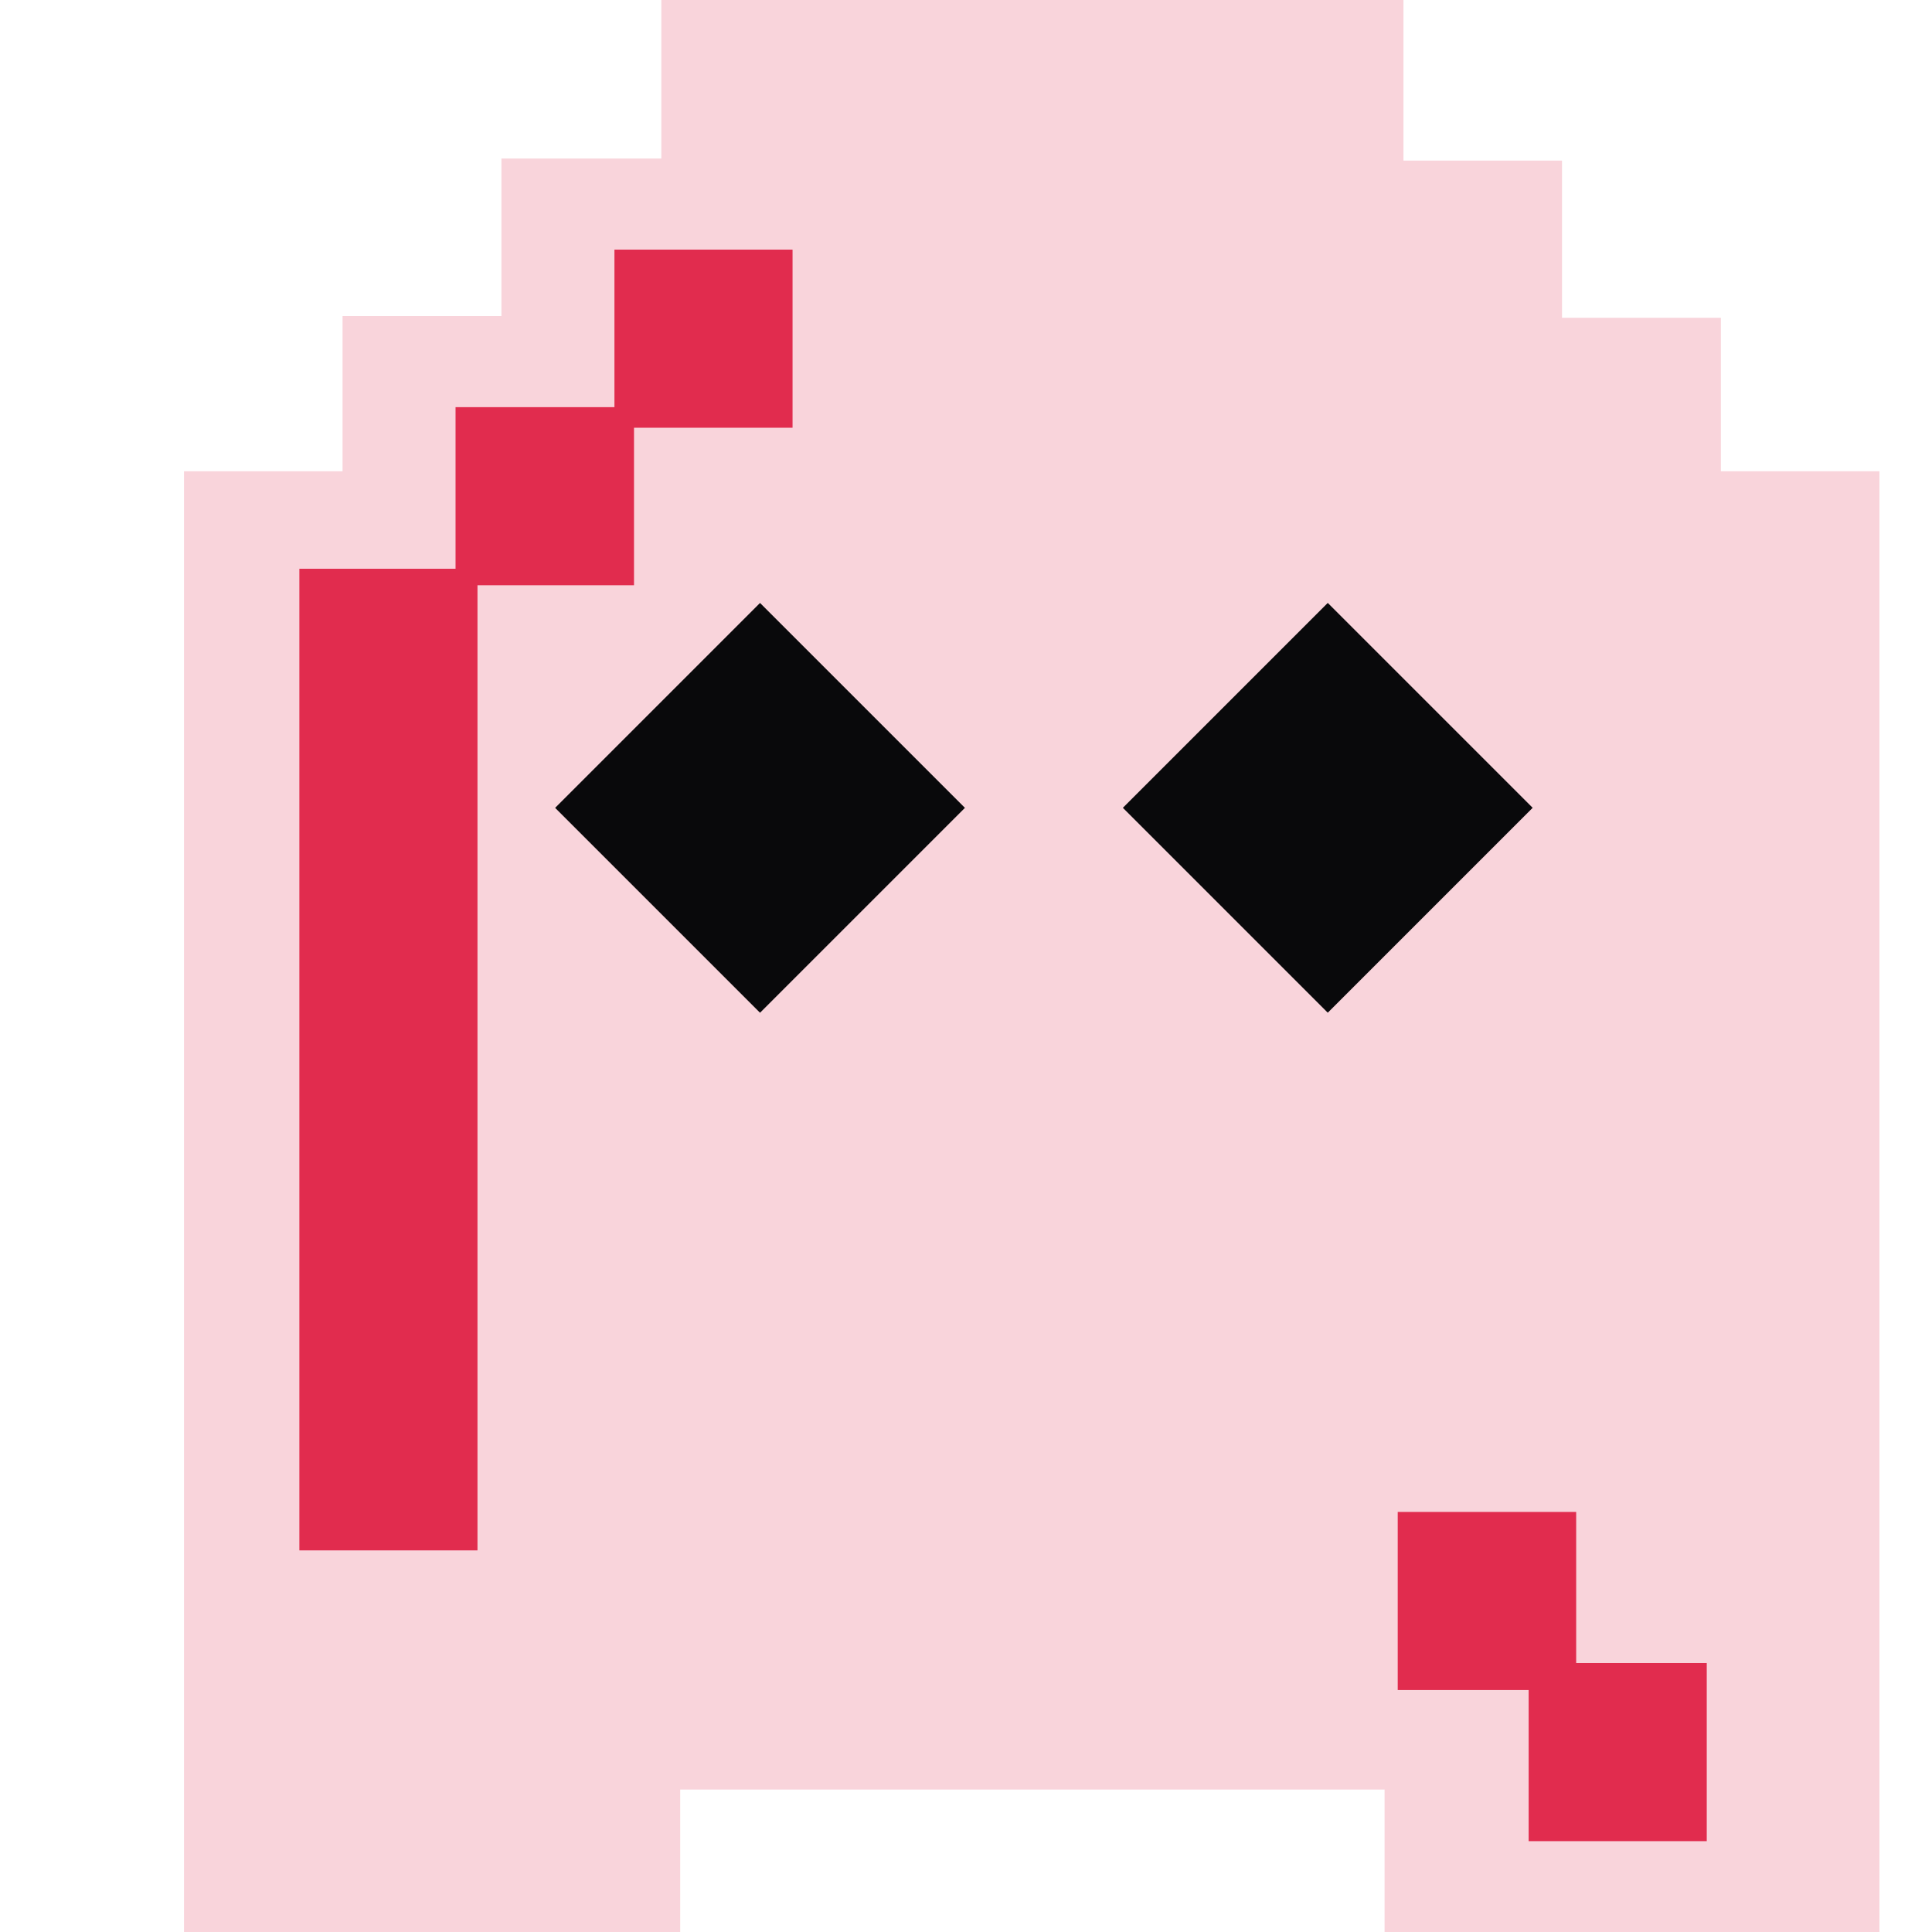 <svg xmlns="http://www.w3.org/2000/svg" class="text-critical" width="51" height="63" viewBox="0 0 51 63" style="width: 60px; height: 60px; transform: scale(1.1);">
    <g clip-path="url(#clip0_2100_16249)">
        <path d="M50.26 13.97H45.56V9.42H40.85V4.76H36.15V0H14.15V4.7H9.41V9.37H4.7V13.97H0V58.65H4.72V62.42H10.01V57.75H14.71V53.05H35.59V57.8H40.29V62.47H45.57V58.65H50.26V13.97Z" 
        fill="#e12c4e" fill-opacity="0.2"></path>
        <path d="M18.04 7.4H12.76V12.07H8.05V16.86H3.42V45.96H8.7V17.35H13.34V12.68H18.04V7.4Z"
         fill="#e12c4e"></path>
        <path d="M17.076 17.874L11.002 23.948L17.076 30.022L23.15 23.948L17.076 17.874Z" fill="#09090B"></path>
        <path d="M33.906 17.873L27.832 23.947L33.906 30.021L39.98 23.947L33.906 17.873Z" fill="#09090B"></path>
        <path d="M41.27 49.3V44.82H35.98V50.1H39.861V54.58H45.141V49.3H41.27Z" fill="#e12c4e"></path>
    </g>
    <defs>
        <clipPath id="clip0_2100_16249">
            <rect width="50.26" height="62.47" fill="#e12c4e"></rect>
        </clipPath>
    </defs>
</svg>